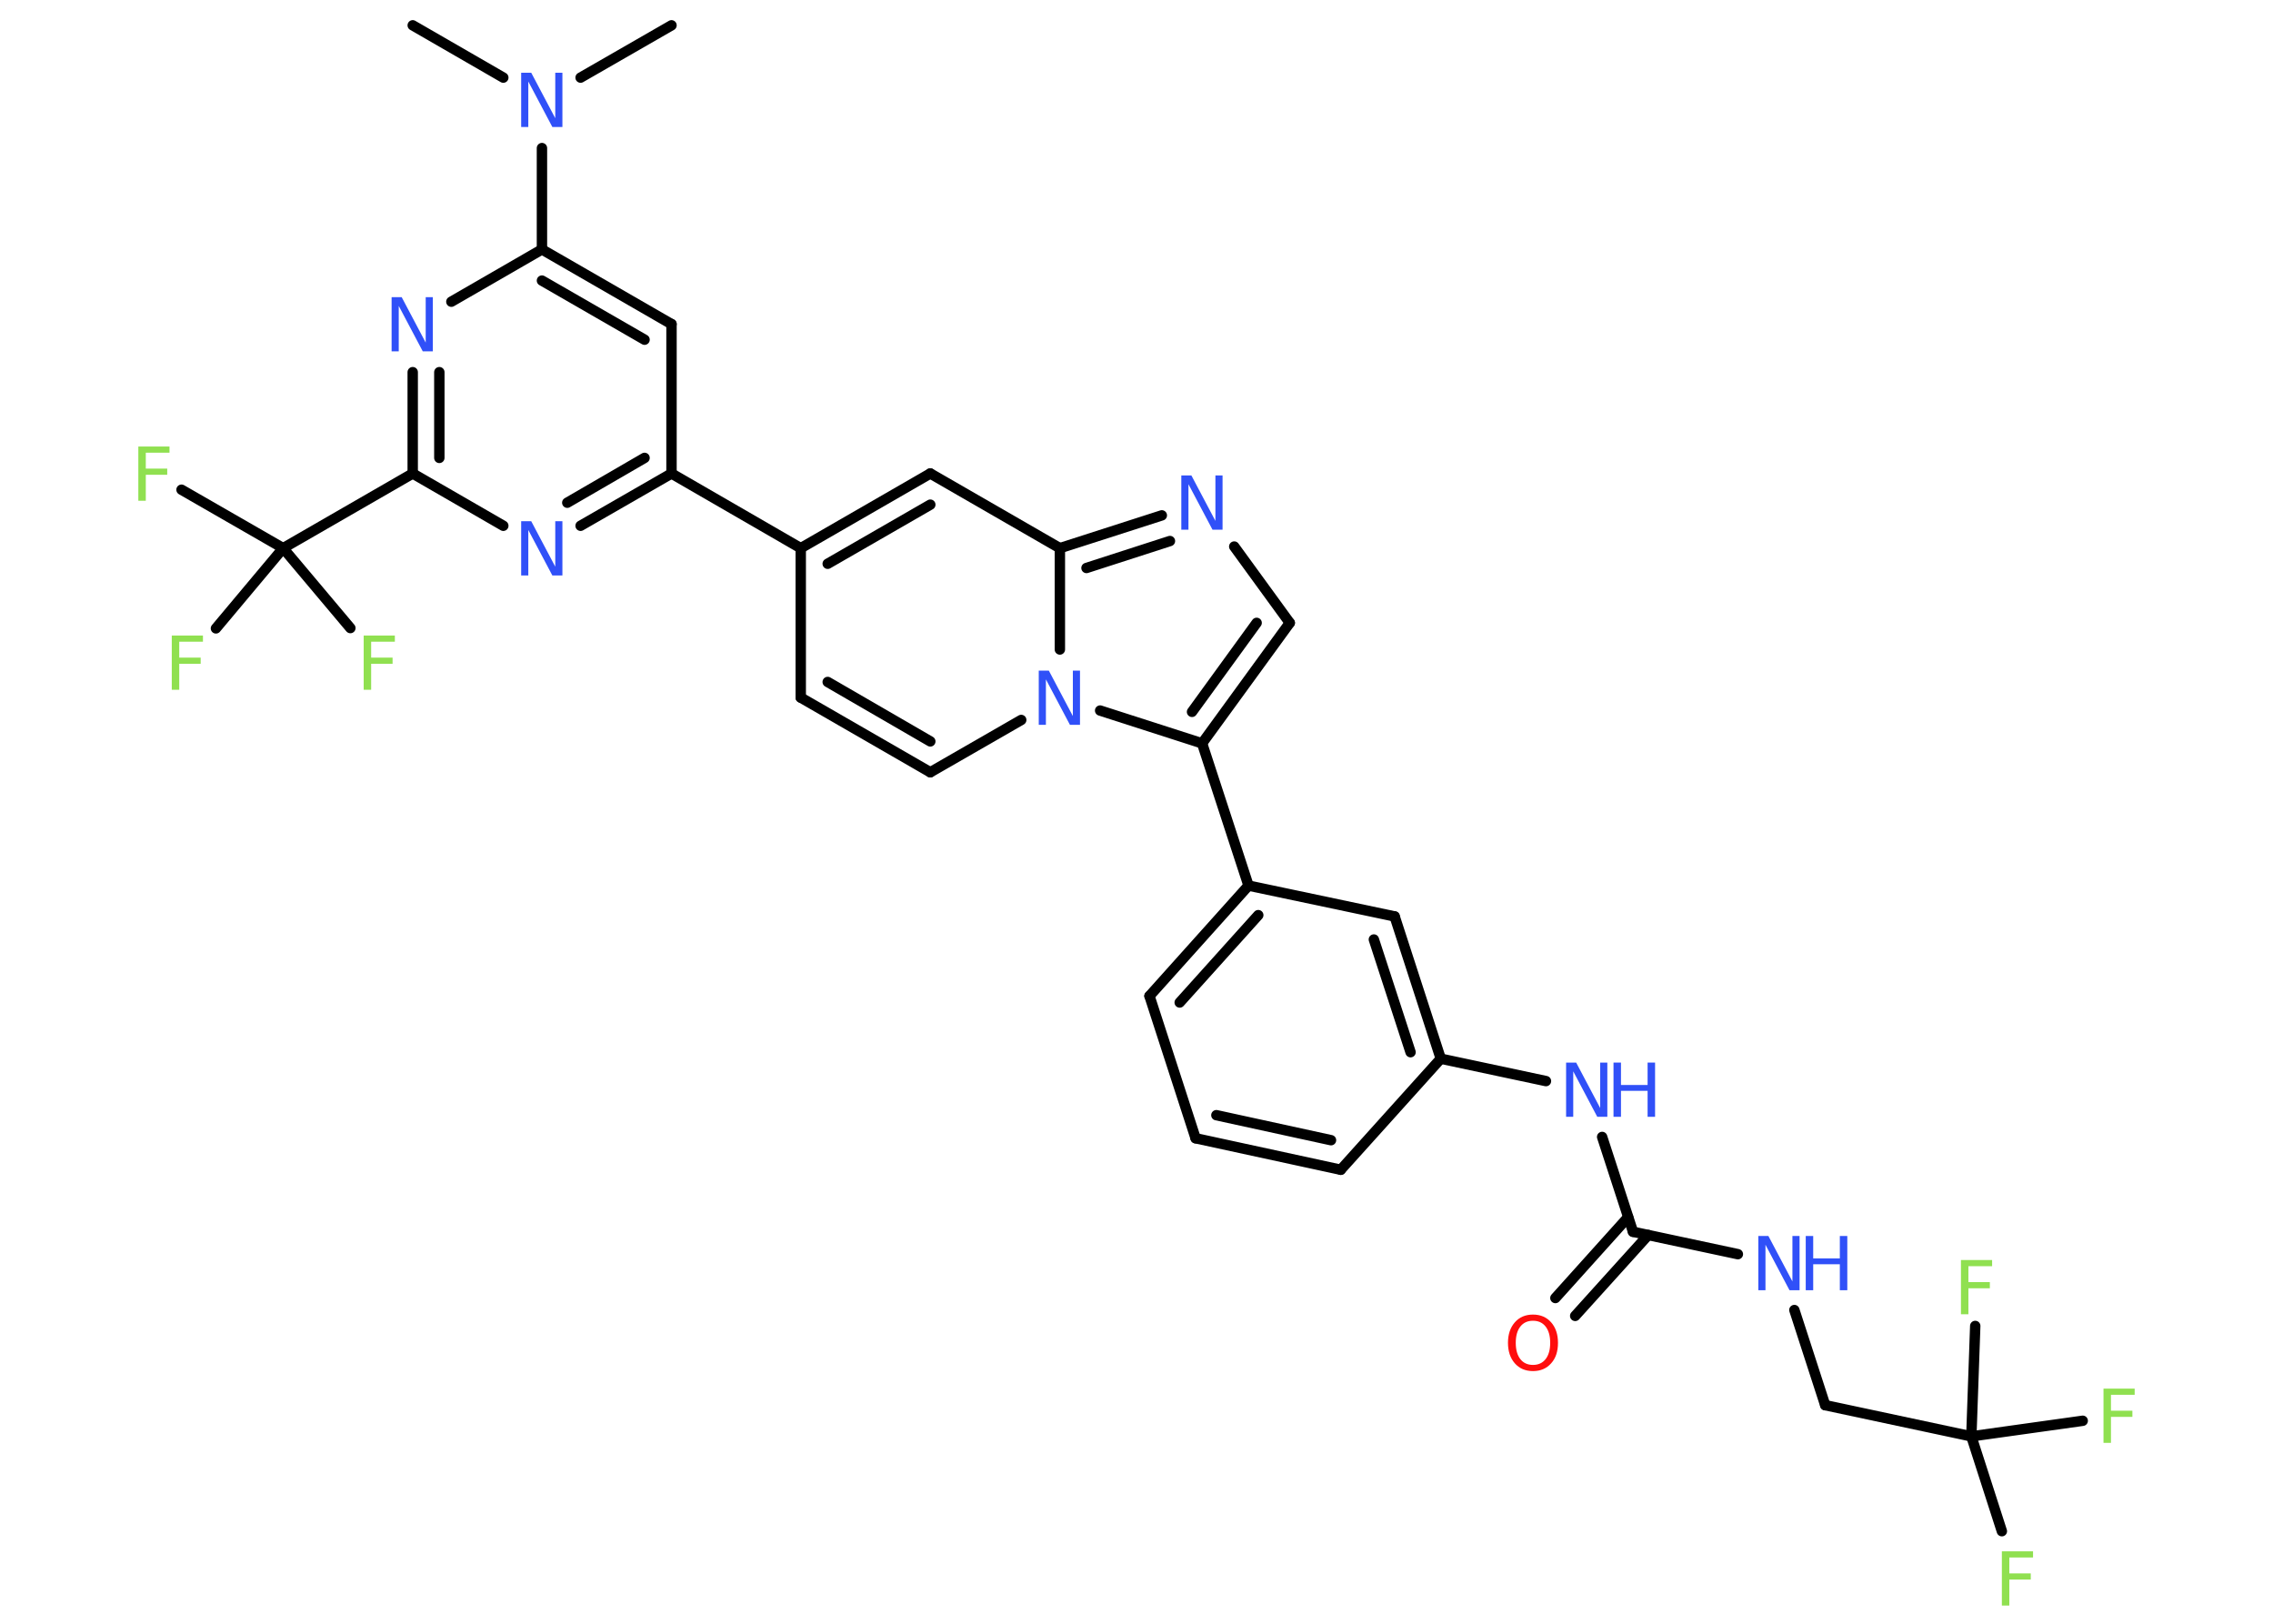 <?xml version='1.0' encoding='UTF-8'?>
<!DOCTYPE svg PUBLIC "-//W3C//DTD SVG 1.1//EN" "http://www.w3.org/Graphics/SVG/1.1/DTD/svg11.dtd">
<svg version='1.2' xmlns='http://www.w3.org/2000/svg' xmlns:xlink='http://www.w3.org/1999/xlink' width='70.0mm' height='50.0mm' viewBox='0 0 70.0 50.0'>
  <desc>Generated by the Chemistry Development Kit (http://github.com/cdk)</desc>
  <g stroke-linecap='round' stroke-linejoin='round' stroke='#000000' stroke-width='.32' fill='#3050F8'>
    <rect x='.0' y='.0' width='70.0' height='50.0' fill='#FFFFFF' stroke='none'/>
    <g id='mol1' class='mol'>
      <line id='mol1bnd1' class='bond' x1='12.71' y1='.78' x2='15.5' y2='2.39'/>
      <line id='mol1bnd2' class='bond' x1='17.88' y1='2.39' x2='20.68' y2='.78'/>
      <line id='mol1bnd3' class='bond' x1='16.69' y1='4.56' x2='16.69' y2='7.68'/>
      <g id='mol1bnd4' class='bond'>
        <line x1='20.68' y1='9.98' x2='16.69' y2='7.68'/>
        <line x1='19.85' y1='10.46' x2='16.69' y2='8.64'/>
      </g>
      <line id='mol1bnd5' class='bond' x1='20.68' y1='9.98' x2='20.68' y2='14.58'/>
      <line id='mol1bnd6' class='bond' x1='20.68' y1='14.58' x2='24.66' y2='16.88'/>
      <line id='mol1bnd7' class='bond' x1='24.66' y1='16.88' x2='24.66' y2='21.48'/>
      <g id='mol1bnd8' class='bond'>
        <line x1='24.66' y1='21.48' x2='28.65' y2='23.78'/>
        <line x1='25.49' y1='21.0' x2='28.65' y2='22.83'/>
      </g>
      <line id='mol1bnd9' class='bond' x1='28.65' y1='23.78' x2='31.45' y2='22.17'/>
      <line id='mol1bnd10' class='bond' x1='33.88' y1='21.88' x2='37.02' y2='22.89'/>
      <line id='mol1bnd11' class='bond' x1='37.02' y1='22.89' x2='38.45' y2='27.27'/>
      <g id='mol1bnd12' class='bond'>
        <line x1='38.45' y1='27.27' x2='35.4' y2='30.67'/>
        <line x1='38.75' y1='28.18' x2='36.33' y2='30.87'/>
      </g>
      <line id='mol1bnd13' class='bond' x1='35.4' y1='30.67' x2='36.82' y2='35.05'/>
      <g id='mol1bnd14' class='bond'>
        <line x1='36.82' y1='35.05' x2='41.29' y2='36.02'/>
        <line x1='37.46' y1='34.34' x2='40.99' y2='35.11'/>
      </g>
      <line id='mol1bnd15' class='bond' x1='41.29' y1='36.02' x2='44.37' y2='32.6'/>
      <line id='mol1bnd16' class='bond' x1='44.37' y1='32.6' x2='47.61' y2='33.29'/>
      <line id='mol1bnd17' class='bond' x1='49.34' y1='35.01' x2='50.29' y2='37.93'/>
      <g id='mol1bnd18' class='bond'>
        <line x1='50.76' y1='38.03' x2='48.51' y2='40.52'/>
        <line x1='50.14' y1='37.48' x2='47.9' y2='39.97'/>
      </g>
      <line id='mol1bnd19' class='bond' x1='50.29' y1='37.93' x2='53.52' y2='38.62'/>
      <line id='mol1bnd20' class='bond' x1='55.26' y1='40.34' x2='56.21' y2='43.27'/>
      <line id='mol1bnd21' class='bond' x1='56.21' y1='43.27' x2='60.71' y2='44.23'/>
      <line id='mol1bnd22' class='bond' x1='60.71' y1='44.23' x2='61.65' y2='47.15'/>
      <line id='mol1bnd23' class='bond' x1='60.71' y1='44.23' x2='64.14' y2='43.75'/>
      <line id='mol1bnd24' class='bond' x1='60.71' y1='44.23' x2='60.83' y2='40.83'/>
      <g id='mol1bnd25' class='bond'>
        <line x1='44.37' y1='32.6' x2='42.95' y2='28.22'/>
        <line x1='43.44' y1='32.4' x2='42.31' y2='28.93'/>
      </g>
      <line id='mol1bnd26' class='bond' x1='38.45' y1='27.27' x2='42.95' y2='28.22'/>
      <g id='mol1bnd27' class='bond'>
        <line x1='37.02' y1='22.89' x2='39.72' y2='19.18'/>
        <line x1='36.71' y1='21.92' x2='38.7' y2='19.18'/>
      </g>
      <line id='mol1bnd28' class='bond' x1='39.72' y1='19.18' x2='38.01' y2='16.83'/>
      <g id='mol1bnd29' class='bond'>
        <line x1='35.78' y1='15.87' x2='32.64' y2='16.88'/>
        <line x1='36.03' y1='16.66' x2='33.46' y2='17.49'/>
      </g>
      <line id='mol1bnd30' class='bond' x1='32.64' y1='20.0' x2='32.64' y2='16.88'/>
      <line id='mol1bnd31' class='bond' x1='32.64' y1='16.88' x2='28.65' y2='14.58'/>
      <g id='mol1bnd32' class='bond'>
        <line x1='28.65' y1='14.58' x2='24.66' y2='16.88'/>
        <line x1='28.65' y1='15.54' x2='25.49' y2='17.36'/>
      </g>
      <g id='mol1bnd33' class='bond'>
        <line x1='17.88' y1='16.19' x2='20.68' y2='14.58'/>
        <line x1='17.47' y1='15.48' x2='19.85' y2='14.1'/>
      </g>
      <line id='mol1bnd34' class='bond' x1='15.5' y1='16.19' x2='12.71' y2='14.58'/>
      <line id='mol1bnd35' class='bond' x1='12.71' y1='14.58' x2='8.72' y2='16.88'/>
      <line id='mol1bnd36' class='bond' x1='8.72' y1='16.88' x2='5.59' y2='15.08'/>
      <line id='mol1bnd37' class='bond' x1='8.72' y1='16.88' x2='6.65' y2='19.35'/>
      <line id='mol1bnd38' class='bond' x1='8.72' y1='16.88' x2='10.79' y2='19.34'/>
      <g id='mol1bnd39' class='bond'>
        <line x1='12.71' y1='11.46' x2='12.71' y2='14.58'/>
        <line x1='13.53' y1='11.46' x2='13.53' y2='14.1'/>
      </g>
      <line id='mol1bnd40' class='bond' x1='16.69' y1='7.68' x2='13.9' y2='9.29'/>
      <path id='mol1atm2' class='atom' d='M16.06 2.24h.3l.74 1.4v-1.4h.22v1.67h-.31l-.74 -1.4v1.4h-.22v-1.67z' stroke='none'/>
      <path id='mol1atm10' class='atom' d='M32.0 20.65h.3l.74 1.4v-1.4h.22v1.67h-.31l-.74 -1.4v1.4h-.22v-1.67z' stroke='none'/>
      <g id='mol1atm17' class='atom'>
        <path d='M48.24 32.72h.3l.74 1.4v-1.4h.22v1.67h-.31l-.74 -1.4v1.4h-.22v-1.67z' stroke='none'/>
        <path d='M49.69 32.72h.23v.69h.82v-.69h.23v1.67h-.23v-.8h-.82v.8h-.23v-1.67z' stroke='none'/>
      </g>
      <path id='mol1atm19' class='atom' d='M47.21 40.67q-.25 .0 -.39 .18q-.14 .18 -.14 .5q.0 .32 .14 .5q.14 .18 .39 .18q.25 .0 .39 -.18q.14 -.18 .14 -.5q.0 -.32 -.14 -.5q-.14 -.18 -.39 -.18zM47.21 40.48q.35 .0 .56 .24q.21 .24 .21 .63q.0 .4 -.21 .63q-.21 .24 -.56 .24q-.35 .0 -.56 -.24q-.21 -.24 -.21 -.63q.0 -.39 .21 -.63q.21 -.24 .56 -.24z' stroke='none' fill='#FF0D0D'/>
      <g id='mol1atm20' class='atom'>
        <path d='M54.16 38.06h.3l.74 1.4v-1.4h.22v1.67h-.31l-.74 -1.4v1.4h-.22v-1.67z' stroke='none'/>
        <path d='M55.61 38.06h.23v.69h.82v-.69h.23v1.67h-.23v-.8h-.82v.8h-.23v-1.67z' stroke='none'/>
      </g>
      <path id='mol1atm23' class='atom' d='M61.65 47.77h.96v.19h-.73v.49h.66v.19h-.66v.8h-.23v-1.67z' stroke='none' fill='#90E050'/>
      <path id='mol1atm24' class='atom' d='M64.78 42.76h.96v.19h-.73v.49h.66v.19h-.66v.8h-.23v-1.67z' stroke='none' fill='#90E050'/>
      <path id='mol1atm25' class='atom' d='M60.39 38.8h.96v.19h-.73v.49h.66v.19h-.66v.8h-.23v-1.67z' stroke='none' fill='#90E050'/>
      <path id='mol1atm28' class='atom' d='M36.39 14.64h.3l.74 1.4v-1.4h.22v1.67h-.31l-.74 -1.4v1.4h-.22v-1.67z' stroke='none'/>
      <path id='mol1atm31' class='atom' d='M16.06 16.05h.3l.74 1.4v-1.4h.22v1.67h-.31l-.74 -1.4v1.4h-.22v-1.67z' stroke='none'/>
      <path id='mol1atm34' class='atom' d='M4.26 13.75h.96v.19h-.73v.49h.66v.19h-.66v.8h-.23v-1.67z' stroke='none' fill='#90E050'/>
      <path id='mol1atm35' class='atom' d='M5.29 19.57h.96v.19h-.73v.49h.66v.19h-.66v.8h-.23v-1.67z' stroke='none' fill='#90E050'/>
      <path id='mol1atm36' class='atom' d='M11.2 19.57h.96v.19h-.73v.49h.66v.19h-.66v.8h-.23v-1.67z' stroke='none' fill='#90E050'/>
      <path id='mol1atm37' class='atom' d='M12.07 9.15h.3l.74 1.4v-1.4h.22v1.67h-.31l-.74 -1.4v1.4h-.22v-1.67z' stroke='none'/>
    </g>
  </g>
</svg>
